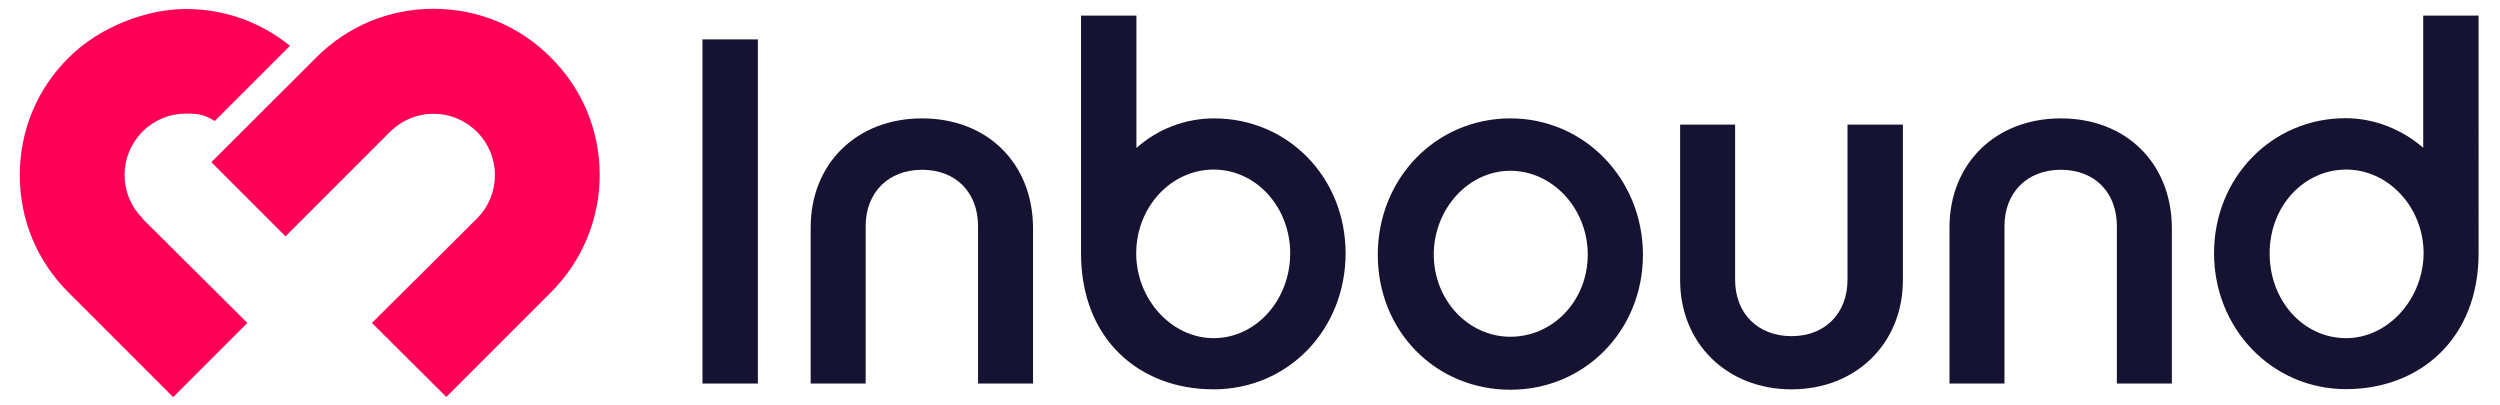 <?xml version="1.0" encoding="UTF-8"?>
<svg id="Layer_1" xmlns="http://www.w3.org/2000/svg" version="1.1" viewBox="0 0 1250.2 202.5">
  <!-- Generator: Adobe Illustrator 29.3.0, SVG Export Plug-In . SVG Version: 2.1.0 Build 146)  -->
  <defs>
    <style>
      .st0 {
        fill: #ff0056;
      }

      .st1 {
        fill: #151331;
      }
    </style>
  </defs>
  <g>
    <path class="st0" d="M223.2,198.5l52.3-52.3c15.6-15.6,24.4-36.6,24.4-58.7s-8.6-43-24.4-58.7c-15.6-15.8-36.6-24.4-58.7-24.4s-43,8.6-58.7,24.4l-52.4,52.3,37.1,37.1,52.3-52.3c5.8-5.8,13.5-9,21.7-9s15.9,3.2,21.7,9c5.8,5.8,9,13.5,9,21.7s-3.2,15.9-9,21.7l-52.5,52.2,37.1,36.9Z"/>
    <path class="st0" d="M71.3,109.2c-5.8-5.8-9-13.5-9-21.7s3.2-15.9,9-21.7c5.8-5.8,13.5-9,21.7-9s10.1,1.3,14.4,3.7l37.6-37.6c-14.7-11.9-32.8-18.4-52-18.4s-43,8.6-58.7,24.4c-15.8,15.6-24.4,36.4-24.4,58.7s8.6,43,24.4,58.7l52.3,52.3,37.1-37.1-52.5-52.2Z"/>
  </g>
  <rect class="st1" x="351.3" y="19.7" width="27.7" height="172.1"/>
  <g>
    <path class="st1" d="M461.1,59.2c-32.6,0-55.7,22.5-55.7,54.6v78h27.5v-78.7c0-16.8,11.3-28.2,28.2-28.2s28,11.3,28,28.2v78.7h27.5v-78c-.2-32.1-22.8-54.6-55.5-54.6"/>
    <path class="st1" d="M755.3,168.4c-21.1,0-38.3-18.4-38.3-41.1s17.2-41.9,38.3-41.9,38.7,18.9,38.7,41.9-17.3,41.1-38.7,41.1M755.3,59.2c-37.1,0-66.3,29.9-66.3,68.2s29,67.5,66.3,67.5,66.3-29.7,66.3-67.5-29.2-68.2-66.3-68.2"/>
    <path class="st1" d="M923.9,139.9c0,16.8-11.2,28.2-28,28.2s-28.2-11.3-28.2-28.2V62.3h-27.5v77.8c0,31.6,23.4,54.6,55.7,54.6s55.7-23,55.7-54.6V62.3h-27.7v77.6Z"/>
    <path class="st1" d="M1030.6,59.2c-32.6,0-55.7,22.5-55.7,54.6v78h27.5v-78.7c0-16.8,11.3-28.2,28.2-28.2s28,11.3,28,28.2v78.7h27.5v-78c-.2-32.1-22.8-54.6-55.5-54.6"/>
    <path class="st1" d="M1173.3,169.1c-21.5,0-38.3-18.7-38.3-42.4s17.2-41.9,38.3-41.9,38.7,18.9,38.7,41.9c-.2,23-17.9,42.4-38.7,42.4M1211.8,7.8v66.1c-10.7-9.3-24.6-14.8-38.8-14.8-36.9,0-65.8,29.7-65.8,67.5s29,68,66,68,66.3-25.3,66.3-68V7.8h-27.7Z"/>
    <path class="st1" d="M606.9,169.1c-21,0-38.7-19.4-38.7-42.4s17.3-41.9,38.7-41.9,38.3,18.9,38.3,41.9-16.8,42.4-38.3,42.4M607.1,59.2c-14.3,0-28.2,5.3-38.8,14.8V7.8h-27.7v118.9c0,42.8,29,68,66.3,68s66-29.9,66-68-28.9-67.5-65.8-67.5"/>
  </g>
</svg>